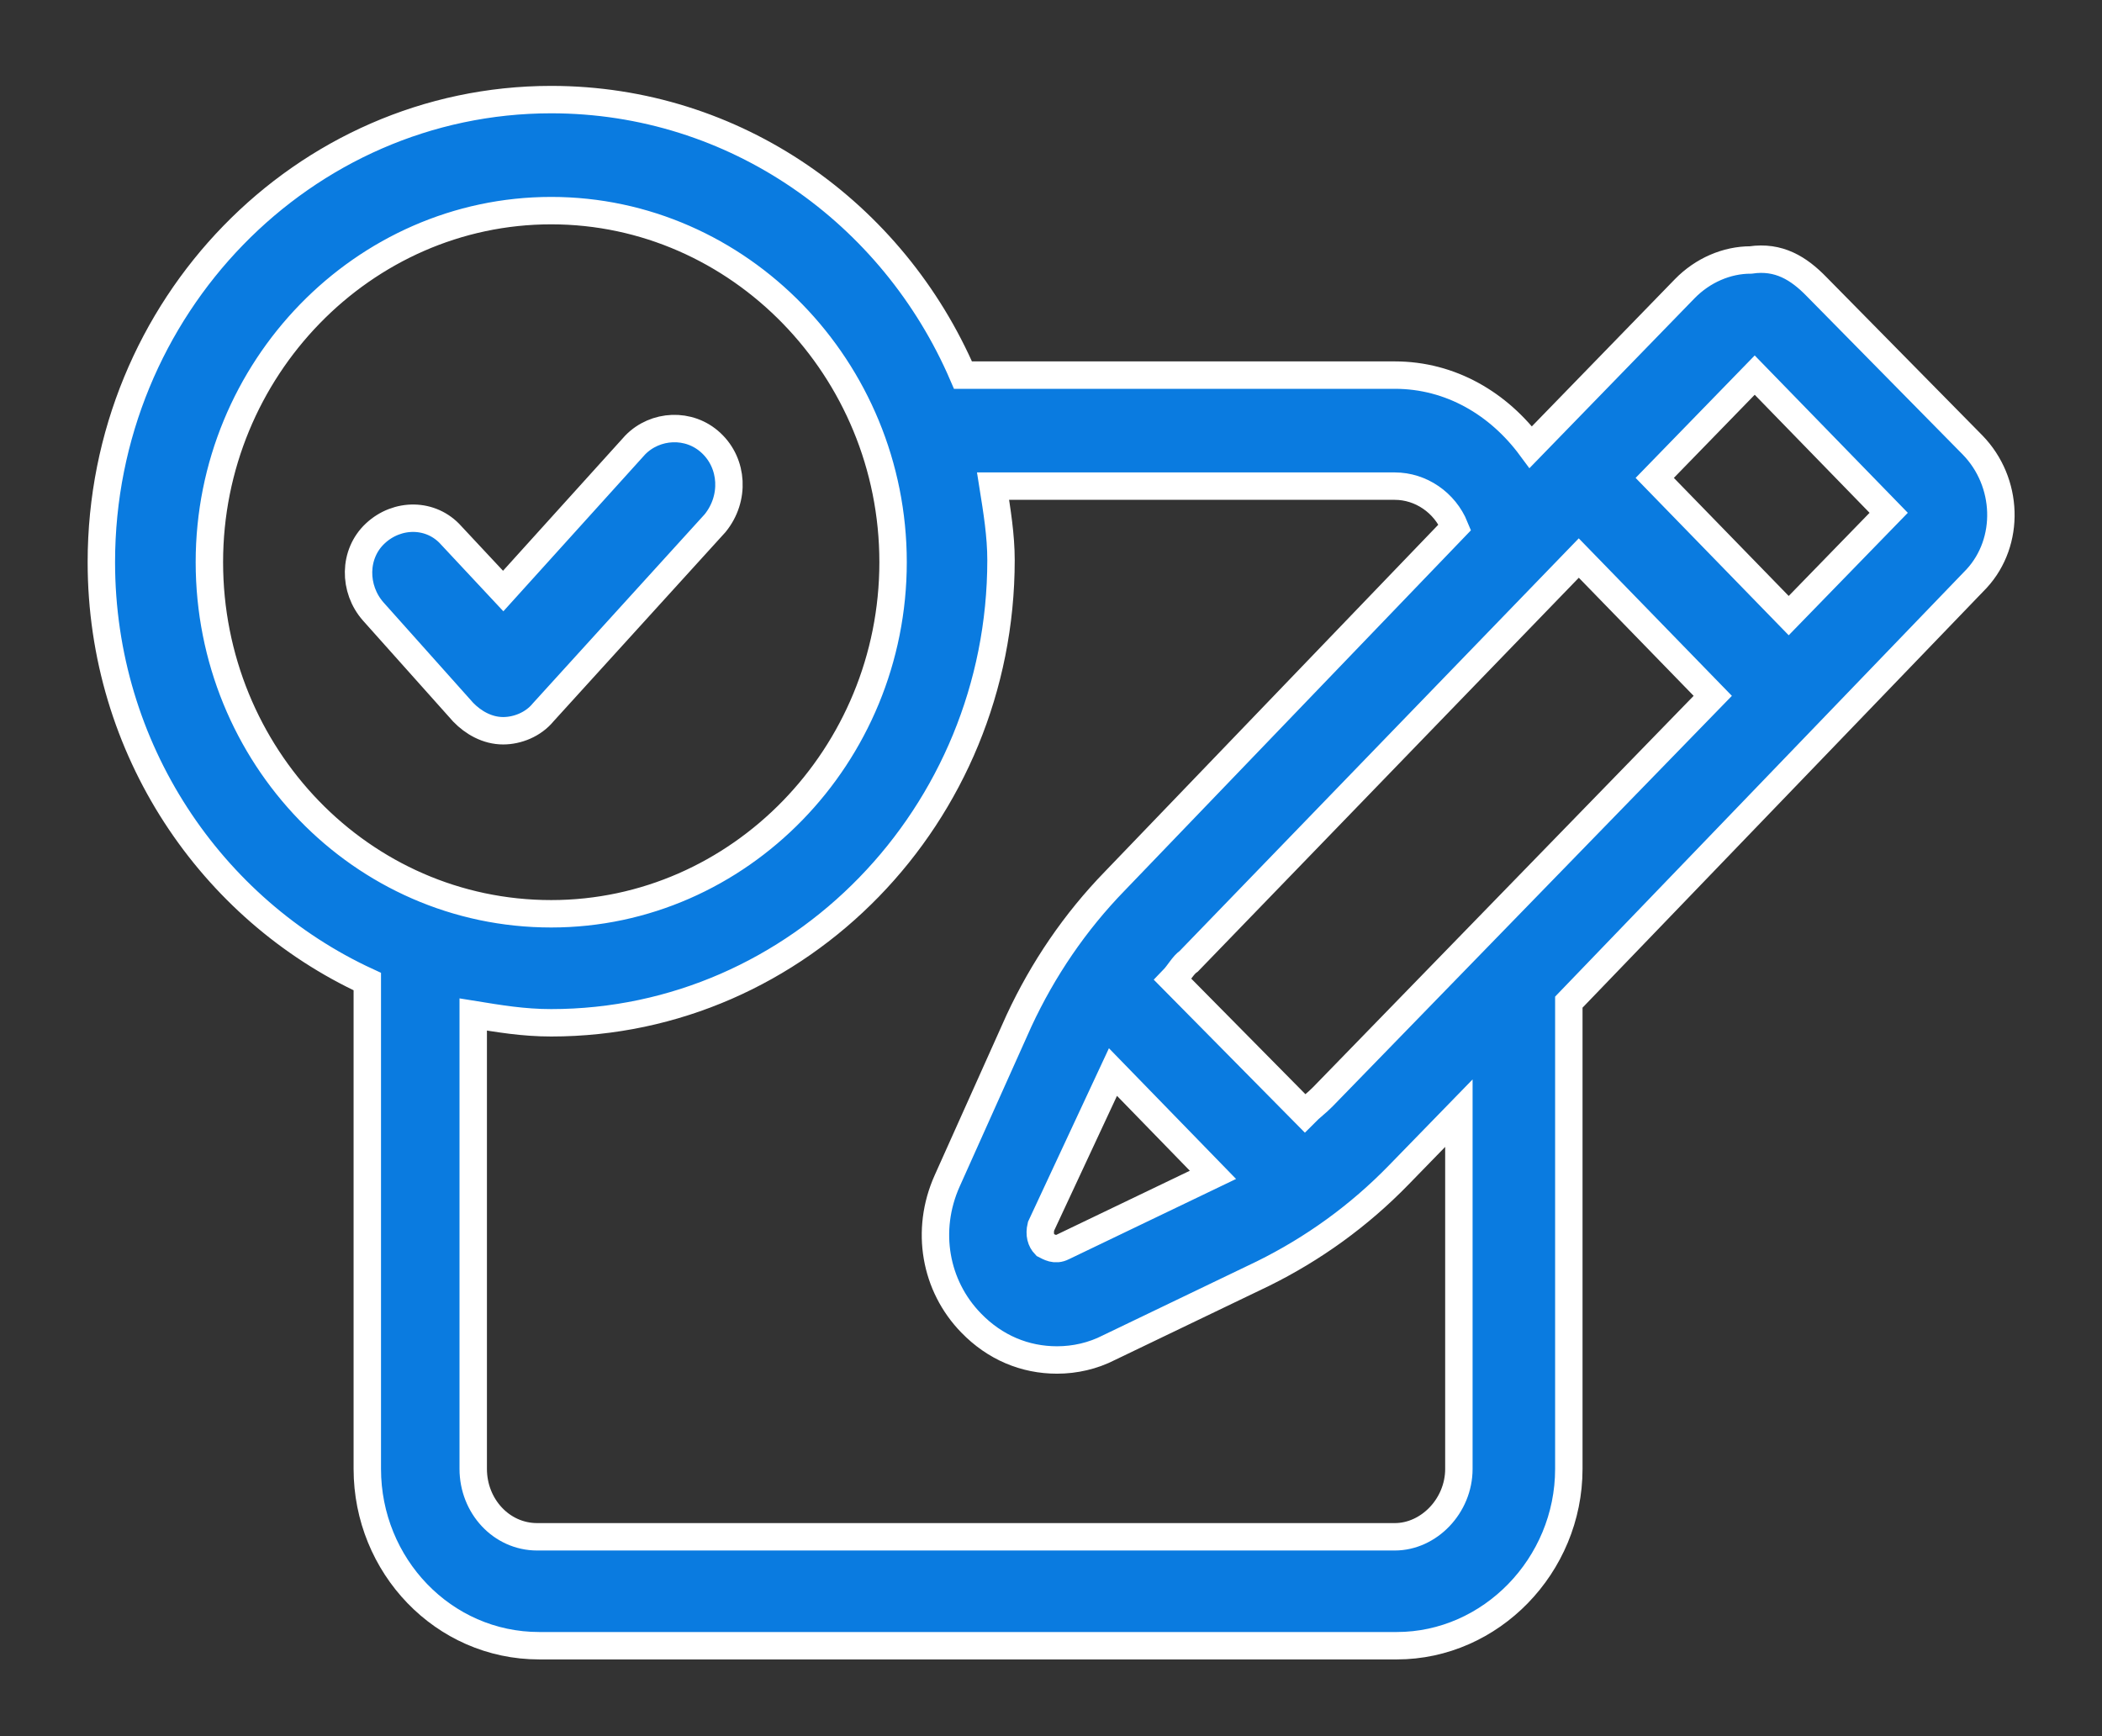 <?xml version="1.0" encoding="UTF-8"?>
<svg width="23px" height="19px" viewBox="0 0 23 19" version="1.1" xmlns="http://www.w3.org/2000/svg" xmlns:xlink="http://www.w3.org/1999/xlink">
    <rect x="0" y="0" width="23" height="19" fill="#333333" stroke="none"/>
    <!-- Generator: Sketch 63.1 (92452) - https://sketch.com -->
    <title>noun_Assessment_2404411</title>
    <desc>Created with Sketch.</desc>
    <g id="Page-1" stroke="none" stroke-width="1" fill="none" fill-rule="evenodd">
        <g id="CS_Candidate2020_Job_Details_Interview_4" transform="translate(-296, -461)" fill="#0A7BE0" fill-rule="nonzero" stroke="#FFFFFF" stroke-width="0.3">
            <g id="noun_Assessment_2404411" transform="translate(297, 462)">
                <g id="Group">
                    <path d="M5.031,0.09 C7.044,0.09 8.772,1.327 9.537,3.105 L9.537,3.105 L14.262,3.105 C14.875,3.105 15.4,3.42 15.75,3.893 L15.75,3.893 L17.434,2.16 C17.631,1.958 17.894,1.845 18.156,1.845 C18.462,1.8 18.681,1.935 18.878,2.138 L18.878,2.138 L20.584,3.87 C20.978,4.275 21,4.928 20.628,5.332 L20.628,5.332 L16.166,9.967 L16.166,15.075 C16.166,16.133 15.312,17.01 14.284,17.01 L14.284,17.01 L4.9,17.01 C3.85,17.01 3.019,16.133 3.019,15.075 L3.019,15.075 L3.019,9.742 C1.312,8.955 0.109,7.2 0.109,5.152 C0.109,2.362 2.319,0.09 5.031,0.09 Z M14.262,4.32 L9.866,4.32 C9.909,4.59 9.953,4.86 9.953,5.13 C9.953,7.92 7.744,10.193 5.031,10.193 C4.725,10.193 4.463,10.148 4.178,10.102 L4.178,10.102 L4.178,15.075 C4.178,15.48 4.484,15.818 4.878,15.818 L4.878,15.818 L14.262,15.818 C14.634,15.818 14.963,15.48 14.963,15.075 L14.963,15.075 L14.963,11.182 L14.306,11.857 C13.869,12.307 13.366,12.668 12.819,12.938 L12.819,12.938 L11.134,13.748 C10.959,13.838 10.762,13.883 10.566,13.883 C10.216,13.883 9.887,13.748 9.625,13.477 C9.231,13.072 9.122,12.465 9.363,11.925 L9.363,11.925 L10.15,10.17 C10.412,9.607 10.762,9.09 11.2,8.64 L11.2,8.64 L14.919,4.77 C14.809,4.5 14.547,4.32 14.262,4.32 L14.262,4.32 Z M11.178,10.732 L10.391,12.42 C10.369,12.51 10.391,12.578 10.434,12.623 C10.478,12.645 10.544,12.69 10.631,12.645 L10.631,12.645 L12.272,11.857 L11.178,10.732 Z M16.275,5.107 L12.009,9.518 C11.944,9.562 11.9,9.652 11.834,9.72 L11.834,9.72 L13.278,11.182 C13.344,11.115 13.409,11.07 13.475,11.002 L13.475,11.002 L17.741,6.615 L16.275,5.107 Z M5.031,1.305 C2.975,1.305 1.291,3.038 1.291,5.152 C1.291,7.268 2.953,9 5.031,9 C7.088,9 8.772,7.268 8.772,5.152 C8.772,3.038 7.088,1.305 5.031,1.305 Z M5.95,3.87 C6.169,3.645 6.541,3.623 6.781,3.848 C7.022,4.072 7.044,4.455 6.825,4.725 L6.825,4.725 L4.944,6.795 C4.834,6.93 4.659,6.997 4.506,6.997 C4.331,6.997 4.178,6.907 4.069,6.795 L4.069,6.795 L3.084,5.692 C2.866,5.445 2.866,5.062 3.106,4.838 C3.347,4.612 3.719,4.612 3.938,4.86 L3.938,4.86 L4.506,5.468 Z M18.2,3.105 L17.106,4.23 L18.572,5.737 L19.666,4.612 L18.2,3.105 Z" id="Combined-Shape"></path>
                </g>
            </g>
        </g>
    </g>
</svg>